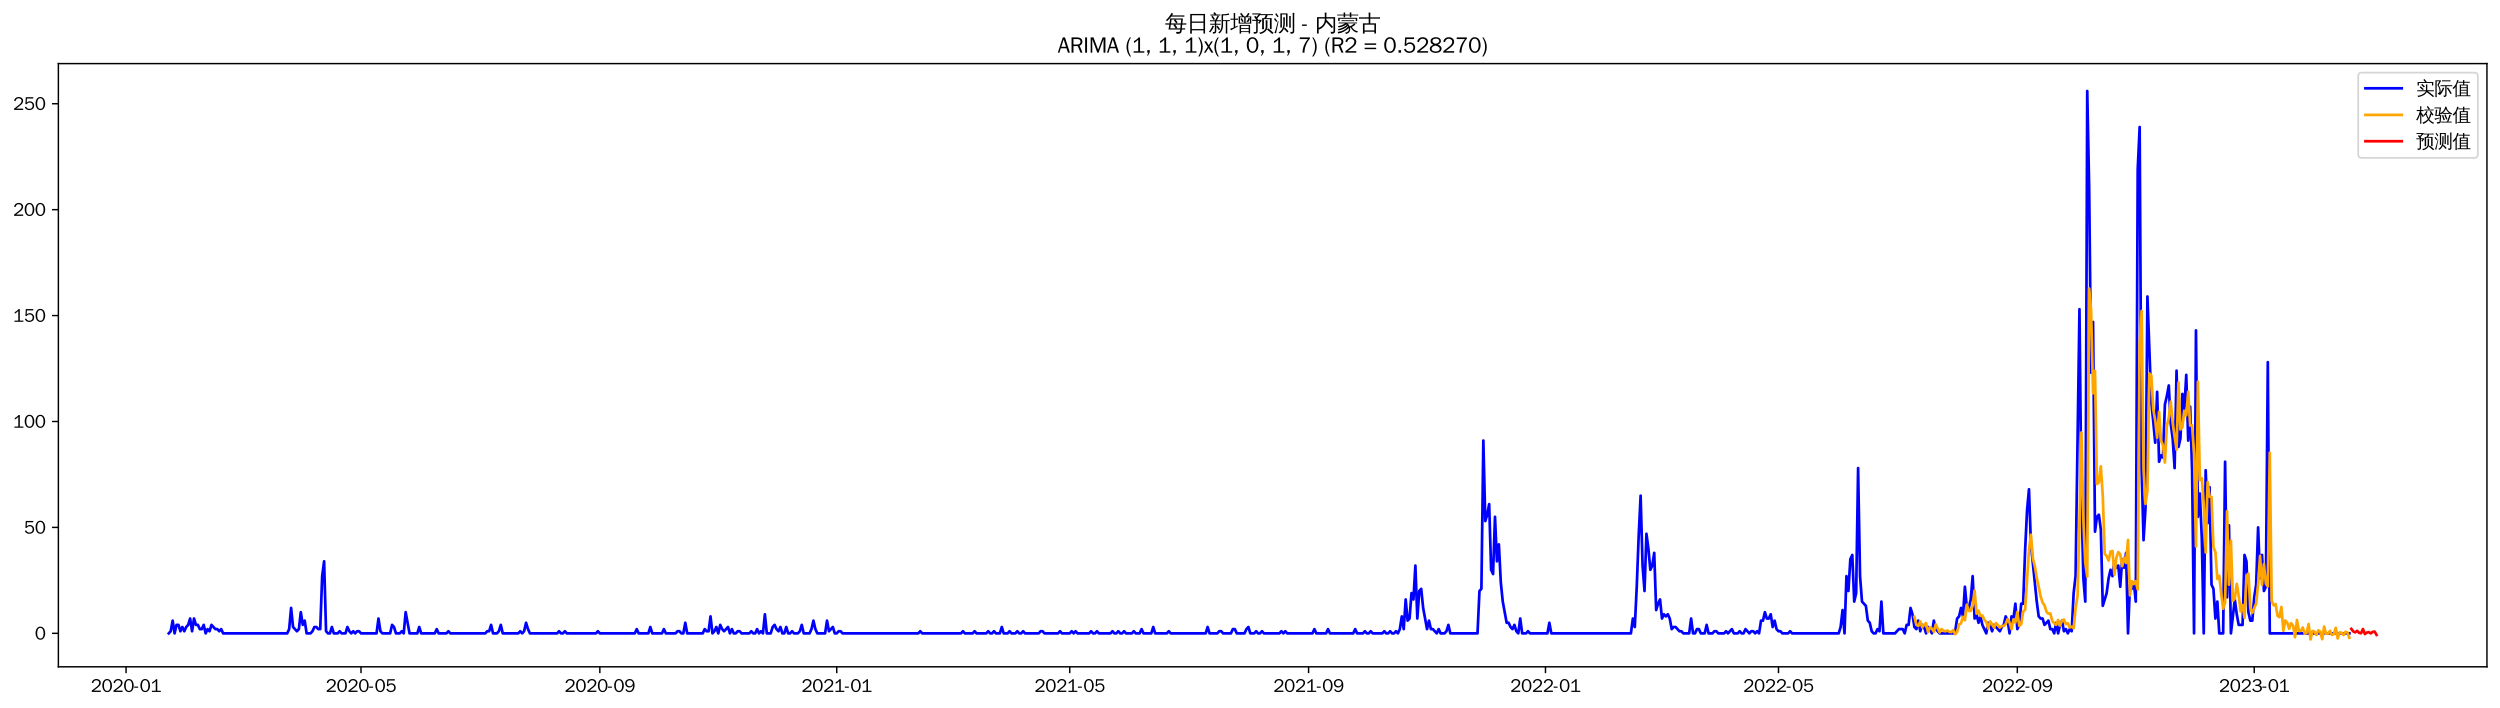 <?xml version="1.0" encoding="utf-8" standalone="no"?>
<!DOCTYPE svg PUBLIC "-//W3C//DTD SVG 1.1//EN"
  "http://www.w3.org/Graphics/SVG/1.1/DTD/svg11.dtd">
<svg xmlns:xlink="http://www.w3.org/1999/xlink" width="1378.591pt" height="390.418pt" viewBox="0 0 1378.591 390.418" xmlns="http://www.w3.org/2000/svg" version="1.1">
 <defs>
  <style type="text/css">*{stroke-linejoin: round; stroke-linecap: butt}</style>
 </defs>
 <g id="figure_1">
  <g id="patch_1">
   <path d="M 0 390.418 
L 1378.591 390.418 
L 1378.591 -0 
L 0 -0 
z
" style="fill: #ffffff"/>
  </g>
  <g id="axes_1">
   <g id="patch_2">
    <path d="M 32.191 367.701 
L 1371.391 367.701 
L 1371.391 35.061 
L 32.191 35.061 
z
" style="fill: #ffffff"/>
   </g>
   <g id="matplotlib.axis_1">
    <g id="xtick_1">
     <g id="line2d_1">
      <defs>
       <path id="m44d333ac16" d="M 0 0 
L 0 3.5 
" style="stroke: #000000; stroke-width: 0.8"/>
      </defs>
      <g>
       <use xlink:href="#m44d333ac16" x="69.507" y="367.701" style="stroke: #000000; stroke-width: 0.8"/>
      </g>
     </g>
     <g id="text_1">
      <!-- 2020-01 -->
      <g transform="translate(50.017 381.557)scale(0.1 -0.1)">
       <defs>
        <path id="WenQuanYiZenHei-32" d="M 3488 0 
L 369 0 
L 369 456 
L 2150 1850 
Q 2931 2463 2931 3144 
Q 2931 3619 2488 3863 
Q 2231 4013 1931 4013 
Q 1425 4013 1113 3619 
Q 894 3356 881 3013 
L 369 3169 
Q 531 3981 1213 4300 
Q 1544 4456 1950 4456 
Q 2631 4456 3088 4044 
L 3225 3888 
L 3350 3706 
Q 3481 3444 3481 3144 
Q 3481 2313 2519 1569 
L 1069 456 
L 3488 456 
L 3488 0 
z
" transform="scale(0.016)"/>
        <path id="WenQuanYiZenHei-30" d="M 3581 2175 
Q 3581 1288 3169 638 
Q 2713 -63 1938 -63 
Q 1025 -63 563 831 
Q 256 1425 256 2188 
Q 256 3188 700 3819 
Q 1138 4456 1888 4456 
Q 2863 4456 3306 3500 
Q 3581 2925 3581 2175 
z
M 3019 2100 
Q 3019 3356 2500 3806 
L 2350 3919 
Q 2144 4031 1888 4031 
Q 1100 4031 888 2956 
Q 819 2625 819 2225 
Q 819 1013 1338 569 
Q 1588 356 1938 356 
Q 2675 356 2925 1294 
Q 3019 1663 3019 2100 
z
" transform="scale(0.016)"/>
        <path id="WenQuanYiZenHei-2d" d="M 1363 1444 
L 0 1444 
L 0 1844 
L 1363 1844 
L 1363 1444 
z
" transform="scale(0.016)"/>
        <path id="WenQuanYiZenHei-31" d="M 3556 0 
L 488 0 
L 488 406 
L 1800 406 
L 1800 3725 
Q 1231 3125 588 2788 
L 588 3338 
Q 1456 3781 1931 4388 
L 2331 4388 
L 2331 406 
L 3556 406 
L 3556 0 
z
" transform="scale(0.016)"/>
       </defs>
       <use xlink:href="#WenQuanYiZenHei-32"/>
       <use xlink:href="#WenQuanYiZenHei-30" x="59.961"/>
       <use xlink:href="#WenQuanYiZenHei-32" x="119.922"/>
       <use xlink:href="#WenQuanYiZenHei-30" x="179.883"/>
       <use xlink:href="#WenQuanYiZenHei-2d" x="239.844"/>
       <use xlink:href="#WenQuanYiZenHei-30" x="269.824"/>
       <use xlink:href="#WenQuanYiZenHei-31" x="329.785"/>
      </g>
     </g>
    </g>
    <g id="xtick_2">
     <g id="line2d_2">
      <g>
       <use xlink:href="#m44d333ac16" x="199.069" y="367.701" style="stroke: #000000; stroke-width: 0.8"/>
      </g>
     </g>
     <g id="text_2">
      <!-- 2020-05 -->
      <g transform="translate(179.579 381.557)scale(0.1 -0.1)">
       <defs>
        <path id="WenQuanYiZenHei-35" d="M 3531 1488 
Q 3531 688 2913 250 
Q 2456 -63 1844 -63 
Q 1175 -63 706 350 
Q 413 613 306 975 
L 781 1131 
Q 1000 538 1569 406 
Q 1706 369 1856 369 
Q 2550 369 2850 869 
Q 3000 1131 3000 1494 
Q 3000 2056 2581 2356 
Q 2319 2538 1969 2538 
Q 1400 2538 1031 2075 
Q 981 2013 938 1938 
L 500 2031 
L 644 4388 
L 3244 4388 
L 3200 3919 
L 1044 3919 
L 950 2500 
Q 1431 2975 2006 2975 
Q 2713 2975 3163 2475 
Q 3531 2063 3531 1488 
z
" transform="scale(0.016)"/>
       </defs>
       <use xlink:href="#WenQuanYiZenHei-32"/>
       <use xlink:href="#WenQuanYiZenHei-30" x="59.961"/>
       <use xlink:href="#WenQuanYiZenHei-32" x="119.922"/>
       <use xlink:href="#WenQuanYiZenHei-30" x="179.883"/>
       <use xlink:href="#WenQuanYiZenHei-2d" x="239.844"/>
       <use xlink:href="#WenQuanYiZenHei-30" x="269.824"/>
       <use xlink:href="#WenQuanYiZenHei-35" x="329.785"/>
      </g>
     </g>
    </g>
    <g id="xtick_3">
     <g id="line2d_3">
      <g>
       <use xlink:href="#m44d333ac16" x="330.772" y="367.701" style="stroke: #000000; stroke-width: 0.8"/>
      </g>
     </g>
     <g id="text_3">
      <!-- 2020-09 -->
      <g transform="translate(311.282 381.557)scale(0.1 -0.1)">
       <defs>
        <path id="WenQuanYiZenHei-39" d="M 3544 2300 
Q 3544 1163 3019 513 
Q 2563 -63 1775 -63 
Q 956 -63 563 488 
Q 463 631 394 813 
L 838 975 
Q 1025 494 1550 388 
Q 1656 369 1775 369 
Q 2594 369 2900 1325 
Q 3044 1769 3038 2313 
L 3025 2313 
Q 2675 1638 1944 1544 
Q 1844 1531 1744 1531 
Q 1050 1531 625 2031 
Q 294 2419 294 2963 
Q 294 3656 813 4094 
Q 1238 4456 1819 4456 
Q 2988 4456 3381 3363 
Q 3544 2900 3544 2300 
z
M 2925 2994 
Q 2925 3563 2469 3844 
Q 2206 4006 1863 4006 
Q 1275 4006 988 3563 
Q 844 3344 825 3056 
Q 819 3006 819 2956 
Q 819 2413 1269 2131 
Q 1538 1963 1875 1963 
Q 2363 1963 2681 2350 
Q 2925 2638 2925 2994 
z
" transform="scale(0.016)"/>
       </defs>
       <use xlink:href="#WenQuanYiZenHei-32"/>
       <use xlink:href="#WenQuanYiZenHei-30" x="59.961"/>
       <use xlink:href="#WenQuanYiZenHei-32" x="119.922"/>
       <use xlink:href="#WenQuanYiZenHei-30" x="179.883"/>
       <use xlink:href="#WenQuanYiZenHei-2d" x="239.844"/>
       <use xlink:href="#WenQuanYiZenHei-30" x="269.824"/>
       <use xlink:href="#WenQuanYiZenHei-39" x="329.785"/>
      </g>
     </g>
    </g>
    <g id="xtick_4">
     <g id="line2d_4">
      <g>
       <use xlink:href="#m44d333ac16" x="461.405" y="367.701" style="stroke: #000000; stroke-width: 0.8"/>
      </g>
     </g>
     <g id="text_4">
      <!-- 2021-01 -->
      <g transform="translate(441.915 381.557)scale(0.1 -0.1)">
       <use xlink:href="#WenQuanYiZenHei-32"/>
       <use xlink:href="#WenQuanYiZenHei-30" x="59.961"/>
       <use xlink:href="#WenQuanYiZenHei-32" x="119.922"/>
       <use xlink:href="#WenQuanYiZenHei-31" x="179.883"/>
       <use xlink:href="#WenQuanYiZenHei-2d" x="239.844"/>
       <use xlink:href="#WenQuanYiZenHei-30" x="269.824"/>
       <use xlink:href="#WenQuanYiZenHei-31" x="329.785"/>
      </g>
     </g>
    </g>
    <g id="xtick_5">
     <g id="line2d_5">
      <g>
       <use xlink:href="#m44d333ac16" x="589.896" y="367.701" style="stroke: #000000; stroke-width: 0.8"/>
      </g>
     </g>
     <g id="text_5">
      <!-- 2021-05 -->
      <g transform="translate(570.406 381.557)scale(0.1 -0.1)">
       <use xlink:href="#WenQuanYiZenHei-32"/>
       <use xlink:href="#WenQuanYiZenHei-30" x="59.961"/>
       <use xlink:href="#WenQuanYiZenHei-32" x="119.922"/>
       <use xlink:href="#WenQuanYiZenHei-31" x="179.883"/>
       <use xlink:href="#WenQuanYiZenHei-2d" x="239.844"/>
       <use xlink:href="#WenQuanYiZenHei-30" x="269.824"/>
       <use xlink:href="#WenQuanYiZenHei-35" x="329.785"/>
      </g>
     </g>
    </g>
    <g id="xtick_6">
     <g id="line2d_6">
      <g>
       <use xlink:href="#m44d333ac16" x="721.6" y="367.701" style="stroke: #000000; stroke-width: 0.8"/>
      </g>
     </g>
     <g id="text_6">
      <!-- 2021-09 -->
      <g transform="translate(702.11 381.557)scale(0.1 -0.1)">
       <use xlink:href="#WenQuanYiZenHei-32"/>
       <use xlink:href="#WenQuanYiZenHei-30" x="59.961"/>
       <use xlink:href="#WenQuanYiZenHei-32" x="119.922"/>
       <use xlink:href="#WenQuanYiZenHei-31" x="179.883"/>
       <use xlink:href="#WenQuanYiZenHei-2d" x="239.844"/>
       <use xlink:href="#WenQuanYiZenHei-30" x="269.824"/>
       <use xlink:href="#WenQuanYiZenHei-39" x="329.785"/>
      </g>
     </g>
    </g>
    <g id="xtick_7">
     <g id="line2d_7">
      <g>
       <use xlink:href="#m44d333ac16" x="852.232" y="367.701" style="stroke: #000000; stroke-width: 0.8"/>
      </g>
     </g>
     <g id="text_7">
      <!-- 2022-01 -->
      <g transform="translate(832.743 381.557)scale(0.1 -0.1)">
       <use xlink:href="#WenQuanYiZenHei-32"/>
       <use xlink:href="#WenQuanYiZenHei-30" x="59.961"/>
       <use xlink:href="#WenQuanYiZenHei-32" x="119.922"/>
       <use xlink:href="#WenQuanYiZenHei-32" x="179.883"/>
       <use xlink:href="#WenQuanYiZenHei-2d" x="239.844"/>
       <use xlink:href="#WenQuanYiZenHei-30" x="269.824"/>
       <use xlink:href="#WenQuanYiZenHei-31" x="329.785"/>
      </g>
     </g>
    </g>
    <g id="xtick_8">
     <g id="line2d_8">
      <g>
       <use xlink:href="#m44d333ac16" x="980.724" y="367.701" style="stroke: #000000; stroke-width: 0.8"/>
      </g>
     </g>
     <g id="text_8">
      <!-- 2022-05 -->
      <g transform="translate(961.234 381.557)scale(0.1 -0.1)">
       <use xlink:href="#WenQuanYiZenHei-32"/>
       <use xlink:href="#WenQuanYiZenHei-30" x="59.961"/>
       <use xlink:href="#WenQuanYiZenHei-32" x="119.922"/>
       <use xlink:href="#WenQuanYiZenHei-32" x="179.883"/>
       <use xlink:href="#WenQuanYiZenHei-2d" x="239.844"/>
       <use xlink:href="#WenQuanYiZenHei-30" x="269.824"/>
       <use xlink:href="#WenQuanYiZenHei-35" x="329.785"/>
      </g>
     </g>
    </g>
    <g id="xtick_9">
     <g id="line2d_9">
      <g>
       <use xlink:href="#m44d333ac16" x="1112.427" y="367.701" style="stroke: #000000; stroke-width: 0.8"/>
      </g>
     </g>
     <g id="text_9">
      <!-- 2022-09 -->
      <g transform="translate(1092.937 381.557)scale(0.1 -0.1)">
       <use xlink:href="#WenQuanYiZenHei-32"/>
       <use xlink:href="#WenQuanYiZenHei-30" x="59.961"/>
       <use xlink:href="#WenQuanYiZenHei-32" x="119.922"/>
       <use xlink:href="#WenQuanYiZenHei-32" x="179.883"/>
       <use xlink:href="#WenQuanYiZenHei-2d" x="239.844"/>
       <use xlink:href="#WenQuanYiZenHei-30" x="269.824"/>
       <use xlink:href="#WenQuanYiZenHei-39" x="329.785"/>
      </g>
     </g>
    </g>
    <g id="xtick_10">
     <g id="line2d_10">
      <g>
       <use xlink:href="#m44d333ac16" x="1243.06" y="367.701" style="stroke: #000000; stroke-width: 0.8"/>
      </g>
     </g>
     <g id="text_10">
      <!-- 2023-01 -->
      <g transform="translate(1223.57 381.557)scale(0.1 -0.1)">
       <defs>
        <path id="WenQuanYiZenHei-33" d="M 3588 1231 
Q 3588 494 2875 144 
Q 2450 -63 1925 -63 
Q 1044 -63 556 488 
Q 356 706 256 1000 
L 769 1169 
Q 994 375 1913 375 
Q 2631 375 2900 788 
Q 3019 975 3019 1231 
Q 3019 1638 2638 1881 
Q 2325 2081 1613 2069 
L 1338 2069 
L 1338 2494 
Q 1969 2494 2094 2506 
Q 2325 2544 2463 2613 
Q 2763 2756 2844 3100 
Q 2863 3169 2863 3244 
Q 2863 3744 2381 3944 
L 2163 4006 
Q 2056 4025 1931 4025 
Q 1388 4025 1075 3631 
Q 969 3488 906 3313 
L 419 3456 
Q 675 4150 1400 4369 
Q 1669 4456 1975 4456 
Q 2694 4456 3106 4050 
Q 3419 3744 3419 3275 
Q 3419 2813 3025 2513 
Q 2825 2356 2575 2319 
L 2575 2306 
Q 3181 2213 3450 1769 
Q 3588 1525 3588 1231 
z
" transform="scale(0.016)"/>
       </defs>
       <use xlink:href="#WenQuanYiZenHei-32"/>
       <use xlink:href="#WenQuanYiZenHei-30" x="59.961"/>
       <use xlink:href="#WenQuanYiZenHei-32" x="119.922"/>
       <use xlink:href="#WenQuanYiZenHei-33" x="179.883"/>
       <use xlink:href="#WenQuanYiZenHei-2d" x="239.844"/>
       <use xlink:href="#WenQuanYiZenHei-30" x="269.824"/>
       <use xlink:href="#WenQuanYiZenHei-31" x="329.785"/>
      </g>
     </g>
    </g>
   </g>
   <g id="matplotlib.axis_2">
    <g id="ytick_1">
     <g id="line2d_11">
      <defs>
       <path id="m9cb479ab17" d="M 0 0 
L -3.5 0 
" style="stroke: #000000; stroke-width: 0.8"/>
      </defs>
      <g>
       <use xlink:href="#m9cb479ab17" x="32.191" y="349.255" style="stroke: #000000; stroke-width: 0.8"/>
      </g>
     </g>
     <g id="text_11">
      <!-- 0 -->
      <g transform="translate(19.194 352.683)scale(0.1 -0.1)">
       <use xlink:href="#WenQuanYiZenHei-30"/>
      </g>
     </g>
    </g>
    <g id="ytick_2">
     <g id="line2d_12">
      <g>
       <use xlink:href="#m9cb479ab17" x="32.191" y="290.842" style="stroke: #000000; stroke-width: 0.8"/>
      </g>
     </g>
     <g id="text_12">
      <!-- 50 -->
      <g transform="translate(13.197 294.27)scale(0.1 -0.1)">
       <use xlink:href="#WenQuanYiZenHei-35"/>
       <use xlink:href="#WenQuanYiZenHei-30" x="59.961"/>
      </g>
     </g>
    </g>
    <g id="ytick_3">
     <g id="line2d_13">
      <g>
       <use xlink:href="#m9cb479ab17" x="32.191" y="232.429" style="stroke: #000000; stroke-width: 0.8"/>
      </g>
     </g>
     <g id="text_13">
      <!-- 100 -->
      <g transform="translate(7.2 235.857)scale(0.1 -0.1)">
       <use xlink:href="#WenQuanYiZenHei-31"/>
       <use xlink:href="#WenQuanYiZenHei-30" x="59.961"/>
       <use xlink:href="#WenQuanYiZenHei-30" x="119.922"/>
      </g>
     </g>
    </g>
    <g id="ytick_4">
     <g id="line2d_14">
      <g>
       <use xlink:href="#m9cb479ab17" x="32.191" y="174.016" style="stroke: #000000; stroke-width: 0.8"/>
      </g>
     </g>
     <g id="text_14">
      <!-- 150 -->
      <g transform="translate(7.2 177.445)scale(0.1 -0.1)">
       <use xlink:href="#WenQuanYiZenHei-31"/>
       <use xlink:href="#WenQuanYiZenHei-35" x="59.961"/>
       <use xlink:href="#WenQuanYiZenHei-30" x="119.922"/>
      </g>
     </g>
    </g>
    <g id="ytick_5">
     <g id="line2d_15">
      <g>
       <use xlink:href="#m9cb479ab17" x="32.191" y="115.603" style="stroke: #000000; stroke-width: 0.8"/>
      </g>
     </g>
     <g id="text_15">
      <!-- 200 -->
      <g transform="translate(7.2 119.032)scale(0.1 -0.1)">
       <use xlink:href="#WenQuanYiZenHei-32"/>
       <use xlink:href="#WenQuanYiZenHei-30" x="59.961"/>
       <use xlink:href="#WenQuanYiZenHei-30" x="119.922"/>
      </g>
     </g>
    </g>
    <g id="ytick_6">
     <g id="line2d_16">
      <g>
       <use xlink:href="#m9cb479ab17" x="32.191" y="57.191" style="stroke: #000000; stroke-width: 0.8"/>
      </g>
     </g>
     <g id="text_16">
      <!-- 250 -->
      <g transform="translate(7.2 60.619)scale(0.1 -0.1)">
       <use xlink:href="#WenQuanYiZenHei-32"/>
       <use xlink:href="#WenQuanYiZenHei-35" x="59.961"/>
       <use xlink:href="#WenQuanYiZenHei-30" x="119.922"/>
      </g>
     </g>
    </g>
   </g>
   <g id="line2d_17">
    <path d="M 93.063 349.255 
L 94.134 348.087 
L 95.205 342.246 
L 96.276 349.255 
L 97.346 344.582 
L 98.417 344.582 
L 99.488 348.087 
L 100.559 345.75 
L 101.629 348.087 
L 102.7 345.75 
L 103.771 344.582 
L 104.842 341.077 
L 105.912 348.087 
L 106.983 341.077 
L 108.054 344.582 
L 109.125 344.582 
L 110.196 346.919 
L 111.266 346.919 
L 112.337 344.582 
L 113.408 349.255 
L 114.479 346.919 
L 115.549 348.087 
L 116.62 344.582 
L 118.762 346.919 
L 119.832 346.919 
L 120.903 348.087 
L 121.974 346.919 
L 123.045 349.255 
L 158.38 349.255 
L 159.45 346.919 
L 160.521 335.236 
L 161.592 345.75 
L 163.734 348.087 
L 164.804 346.919 
L 165.875 337.573 
L 166.946 344.582 
L 168.017 342.246 
L 169.087 349.255 
L 171.229 349.255 
L 172.3 348.087 
L 173.37 345.75 
L 174.441 345.75 
L 175.512 346.919 
L 176.583 346.919 
L 177.653 317.712 
L 178.724 309.534 
L 179.795 348.087 
L 180.866 349.255 
L 181.936 349.255 
L 183.007 345.75 
L 184.078 349.255 
L 186.22 349.255 
L 187.29 348.087 
L 188.361 349.255 
L 190.503 349.255 
L 191.573 345.75 
L 192.644 348.087 
L 193.715 349.255 
L 194.786 348.087 
L 195.856 349.255 
L 196.927 348.087 
L 197.998 348.087 
L 199.069 349.255 
L 207.635 349.255 
L 208.705 341.077 
L 209.776 348.087 
L 210.847 349.255 
L 215.13 349.255 
L 216.201 344.582 
L 217.272 345.75 
L 218.342 349.255 
L 220.484 349.255 
L 221.555 348.087 
L 222.625 349.255 
L 223.696 337.573 
L 225.838 349.255 
L 230.121 349.255 
L 231.191 345.75 
L 232.262 349.255 
L 239.758 349.255 
L 240.828 346.919 
L 241.899 349.255 
L 246.182 349.255 
L 247.253 348.087 
L 248.324 349.255 
L 267.597 349.255 
L 268.668 348.087 
L 269.739 348.087 
L 270.81 344.582 
L 271.88 349.255 
L 274.022 349.255 
L 275.093 348.087 
L 276.163 344.582 
L 277.234 349.255 
L 285.8 349.255 
L 286.871 348.087 
L 287.942 349.255 
L 289.013 348.087 
L 290.083 343.414 
L 291.154 346.919 
L 292.225 349.255 
L 307.215 349.255 
L 308.286 348.087 
L 309.357 349.255 
L 310.428 349.255 
L 311.498 348.087 
L 312.569 349.255 
L 328.631 349.255 
L 329.701 348.087 
L 330.772 349.255 
L 350.046 349.255 
L 351.117 346.919 
L 352.187 349.255 
L 357.541 349.255 
L 358.612 345.75 
L 359.683 349.255 
L 365.036 349.255 
L 366.107 346.919 
L 367.178 349.255 
L 372.532 349.255 
L 373.603 348.087 
L 374.673 348.087 
L 375.744 349.255 
L 376.815 349.255 
L 377.886 343.414 
L 378.956 349.255 
L 387.522 349.255 
L 388.593 346.919 
L 389.664 348.087 
L 390.735 348.087 
L 391.805 339.909 
L 392.876 349.255 
L 393.947 348.087 
L 395.018 345.75 
L 396.089 349.255 
L 397.159 344.582 
L 398.23 346.919 
L 399.301 348.087 
L 401.442 345.75 
L 402.513 349.255 
L 403.584 346.919 
L 404.655 349.255 
L 405.725 349.255 
L 406.796 348.087 
L 407.867 348.087 
L 408.938 349.255 
L 413.221 349.255 
L 414.291 348.087 
L 415.362 349.255 
L 416.433 349.255 
L 417.504 346.919 
L 418.575 349.255 
L 419.645 348.087 
L 420.716 349.255 
L 421.787 338.741 
L 422.858 349.255 
L 424.999 349.255 
L 426.07 345.75 
L 427.141 344.582 
L 428.211 346.919 
L 429.282 348.087 
L 430.353 345.75 
L 431.424 349.255 
L 432.494 349.255 
L 433.565 345.75 
L 434.636 349.255 
L 435.707 349.255 
L 436.777 348.087 
L 437.848 349.255 
L 439.99 349.255 
L 441.06 348.087 
L 442.131 344.582 
L 443.202 349.255 
L 446.414 349.255 
L 447.485 346.919 
L 448.556 342.246 
L 449.627 346.919 
L 450.697 349.255 
L 454.98 349.255 
L 456.051 342.246 
L 457.122 348.087 
L 459.263 345.75 
L 460.334 349.255 
L 461.405 349.255 
L 462.476 348.087 
L 463.546 348.087 
L 464.617 349.255 
L 506.377 349.255 
L 507.448 348.087 
L 508.518 349.255 
L 529.934 349.255 
L 531.004 348.087 
L 532.075 349.255 
L 536.358 349.255 
L 537.429 348.087 
L 538.5 349.255 
L 543.853 349.255 
L 544.924 348.087 
L 545.995 349.255 
L 547.066 349.255 
L 548.137 348.087 
L 549.207 349.255 
L 551.349 349.255 
L 552.42 345.75 
L 553.49 349.255 
L 555.632 349.255 
L 556.703 348.087 
L 557.773 349.255 
L 559.915 349.255 
L 560.986 348.087 
L 562.056 349.255 
L 563.127 349.255 
L 564.198 348.087 
L 565.269 349.255 
L 572.764 349.255 
L 573.835 348.087 
L 574.906 348.087 
L 575.976 349.255 
L 583.472 349.255 
L 584.542 348.087 
L 585.613 349.255 
L 589.896 349.255 
L 590.967 348.087 
L 592.038 349.255 
L 593.108 348.087 
L 594.179 349.255 
L 600.604 349.255 
L 601.675 348.087 
L 602.745 349.255 
L 603.816 349.255 
L 604.887 348.087 
L 605.958 349.255 
L 612.382 349.255 
L 613.453 348.087 
L 614.524 349.255 
L 615.594 349.255 
L 616.665 348.087 
L 617.736 349.255 
L 618.807 349.255 
L 619.877 348.087 
L 620.948 349.255 
L 624.16 349.255 
L 625.231 348.087 
L 626.302 349.255 
L 628.444 349.255 
L 629.514 346.919 
L 630.585 349.255 
L 634.868 349.255 
L 635.939 345.75 
L 637.01 349.255 
L 643.434 349.255 
L 644.505 348.087 
L 645.576 349.255 
L 664.849 349.255 
L 665.92 345.75 
L 666.991 349.255 
L 671.274 349.255 
L 672.345 348.087 
L 673.415 348.087 
L 674.486 349.255 
L 678.769 349.255 
L 679.84 346.919 
L 680.911 346.919 
L 681.982 349.255 
L 686.265 349.255 
L 687.335 346.919 
L 688.406 345.75 
L 689.477 349.255 
L 691.618 349.255 
L 692.689 348.087 
L 693.76 349.255 
L 694.831 349.255 
L 695.901 348.087 
L 696.972 349.255 
L 705.538 349.255 
L 706.609 348.087 
L 707.68 349.255 
L 708.751 348.087 
L 709.821 349.255 
L 723.741 349.255 
L 724.812 346.919 
L 725.883 349.255 
L 731.237 349.255 
L 732.307 346.919 
L 733.378 349.255 
L 746.227 349.255 
L 747.298 346.919 
L 748.369 349.255 
L 751.581 349.255 
L 752.652 348.087 
L 753.723 349.255 
L 754.793 349.255 
L 755.864 348.087 
L 756.935 349.255 
L 762.289 349.255 
L 763.359 348.087 
L 764.43 349.255 
L 765.501 349.255 
L 766.572 348.087 
L 767.642 349.255 
L 768.713 349.255 
L 769.784 348.087 
L 770.855 349.255 
L 771.925 346.919 
L 772.996 339.909 
L 774.067 346.919 
L 775.138 330.563 
L 776.208 342.246 
L 777.279 341.077 
L 778.35 327.058 
L 779.421 330.563 
L 780.492 311.871 
L 781.562 341.077 
L 782.633 325.89 
L 783.704 324.722 
L 784.775 335.236 
L 786.916 346.919 
L 787.987 342.246 
L 789.058 346.919 
L 790.128 346.919 
L 792.27 349.255 
L 793.341 346.919 
L 794.411 349.255 
L 796.553 349.255 
L 797.624 348.087 
L 798.694 344.582 
L 799.765 349.255 
L 814.756 349.255 
L 815.827 325.89 
L 816.897 324.722 
L 817.968 242.944 
L 819.039 287.337 
L 820.11 283.833 
L 821.18 277.991 
L 822.251 314.207 
L 823.322 316.544 
L 824.393 285.001 
L 825.463 309.534 
L 826.534 300.188 
L 827.605 321.217 
L 828.676 331.731 
L 830.817 343.414 
L 831.888 343.414 
L 832.959 345.75 
L 834.03 346.919 
L 835.1 344.582 
L 836.171 348.087 
L 837.242 349.255 
L 838.313 341.077 
L 839.383 349.255 
L 841.525 349.255 
L 842.596 348.087 
L 843.666 349.255 
L 853.303 349.255 
L 854.374 343.414 
L 855.445 349.255 
L 899.346 349.255 
L 900.417 341.077 
L 901.487 345.75 
L 902.558 323.553 
L 903.629 295.515 
L 904.7 273.318 
L 905.77 311.871 
L 906.841 325.89 
L 907.912 294.347 
L 908.983 302.525 
L 910.054 314.207 
L 911.124 311.871 
L 912.195 304.861 
L 913.266 336.404 
L 914.337 332.9 
L 915.407 330.563 
L 916.478 341.077 
L 917.549 338.741 
L 918.62 339.909 
L 919.69 338.741 
L 920.761 341.077 
L 921.832 346.919 
L 922.903 345.75 
L 923.973 345.75 
L 926.115 348.087 
L 927.186 348.087 
L 928.256 349.255 
L 931.469 349.255 
L 932.539 341.077 
L 933.61 349.255 
L 934.681 349.255 
L 935.752 346.919 
L 936.823 346.919 
L 937.893 349.255 
L 940.035 349.255 
L 941.106 344.582 
L 942.176 349.255 
L 944.318 349.255 
L 945.389 348.087 
L 946.459 348.087 
L 947.53 349.255 
L 950.742 349.255 
L 951.813 348.087 
L 952.884 349.255 
L 955.025 346.919 
L 956.096 349.255 
L 958.238 349.255 
L 959.308 348.087 
L 960.379 349.255 
L 961.45 349.255 
L 962.521 346.919 
L 964.662 349.255 
L 965.733 348.087 
L 966.804 348.087 
L 967.875 349.255 
L 968.945 348.087 
L 970.016 349.255 
L 971.087 342.246 
L 972.158 342.246 
L 973.228 337.573 
L 974.299 341.077 
L 975.37 341.077 
L 976.441 338.741 
L 977.511 345.75 
L 978.582 342.246 
L 979.653 346.919 
L 980.724 348.087 
L 981.794 348.087 
L 982.865 349.255 
L 986.078 349.255 
L 987.148 348.087 
L 988.219 349.255 
L 1013.917 349.255 
L 1014.988 345.75 
L 1016.059 336.404 
L 1017.13 349.255 
L 1018.2 317.712 
L 1019.271 325.89 
L 1020.342 308.366 
L 1021.413 306.03 
L 1022.483 331.731 
L 1023.554 327.058 
L 1024.625 258.131 
L 1025.696 317.712 
L 1026.766 331.731 
L 1028.908 334.068 
L 1029.979 342.246 
L 1031.049 343.414 
L 1032.12 348.087 
L 1033.191 349.255 
L 1034.262 349.255 
L 1035.332 346.919 
L 1036.403 348.087 
L 1037.474 331.731 
L 1038.545 349.255 
L 1044.969 349.255 
L 1047.111 346.919 
L 1049.252 346.919 
L 1050.323 349.255 
L 1051.394 344.582 
L 1052.465 344.582 
L 1053.535 335.236 
L 1054.606 338.741 
L 1055.677 345.75 
L 1056.748 346.919 
L 1057.818 342.246 
L 1058.889 348.087 
L 1059.96 344.582 
L 1061.031 345.75 
L 1062.101 349.255 
L 1063.172 345.75 
L 1064.243 346.919 
L 1065.314 349.255 
L 1066.385 342.246 
L 1067.455 346.919 
L 1069.597 349.255 
L 1077.092 349.255 
L 1078.163 348.087 
L 1079.234 341.077 
L 1080.304 339.909 
L 1081.375 335.236 
L 1082.446 339.909 
L 1083.517 323.553 
L 1084.587 335.236 
L 1085.658 335.236 
L 1086.729 330.563 
L 1087.8 317.712 
L 1088.87 341.077 
L 1089.941 338.741 
L 1091.012 343.414 
L 1092.083 339.909 
L 1093.154 344.582 
L 1095.295 349.255 
L 1096.366 343.414 
L 1097.437 344.582 
L 1098.507 348.087 
L 1099.578 344.582 
L 1102.79 348.087 
L 1103.861 345.75 
L 1104.932 344.582 
L 1106.003 339.909 
L 1107.073 342.246 
L 1108.144 349.255 
L 1109.215 339.909 
L 1110.286 341.077 
L 1111.356 332.9 
L 1112.427 346.919 
L 1113.498 344.582 
L 1114.569 332.9 
L 1115.64 332.9 
L 1116.71 303.693 
L 1117.781 281.496 
L 1118.852 269.814 
L 1119.923 300.188 
L 1123.135 331.731 
L 1124.206 339.909 
L 1125.276 341.077 
L 1126.347 341.077 
L 1127.418 344.582 
L 1129.559 342.246 
L 1130.63 346.919 
L 1131.701 346.919 
L 1132.772 349.255 
L 1133.842 343.414 
L 1134.913 349.255 
L 1135.984 344.582 
L 1137.055 342.246 
L 1138.125 348.087 
L 1139.196 346.919 
L 1140.267 349.255 
L 1141.338 346.919 
L 1142.409 348.087 
L 1143.479 327.058 
L 1144.55 317.712 
L 1146.692 170.512 
L 1147.762 273.318 
L 1148.833 318.88 
L 1149.904 331.731 
L 1150.975 50.181 
L 1152.045 103.921 
L 1153.116 205.559 
L 1154.187 177.521 
L 1155.258 293.179 
L 1156.328 285.001 
L 1157.399 283.833 
L 1158.47 292.01 
L 1159.541 334.068 
L 1161.682 327.058 
L 1162.753 318.88 
L 1163.824 314.207 
L 1164.894 317.712 
L 1165.965 309.534 
L 1167.036 313.039 
L 1168.107 311.871 
L 1169.178 323.553 
L 1170.248 308.366 
L 1171.319 313.039 
L 1172.39 304.861 
L 1173.461 349.255 
L 1174.531 322.385 
L 1175.602 324.722 
L 1176.673 321.217 
L 1177.744 331.731 
L 1178.814 93.407 
L 1179.885 70.041 
L 1180.956 258.131 
L 1182.027 297.852 
L 1183.097 280.328 
L 1184.168 163.502 
L 1186.31 221.915 
L 1187.38 232.429 
L 1188.451 244.112 
L 1189.522 216.074 
L 1190.593 254.626 
L 1191.663 251.121 
L 1192.734 252.29 
L 1193.805 223.083 
L 1194.876 218.41 
L 1195.947 212.569 
L 1197.017 233.598 
L 1198.088 241.775 
L 1199.159 258.131 
L 1200.23 204.391 
L 1201.3 246.448 
L 1202.371 241.775 
L 1203.442 217.242 
L 1204.513 225.42 
L 1205.583 206.728 
L 1206.654 242.944 
L 1207.725 224.251 
L 1208.796 259.299 
L 1209.866 349.255 
L 1210.937 182.194 
L 1212.008 285.001 
L 1213.079 272.15 
L 1214.149 296.683 
L 1215.22 349.255 
L 1216.291 259.299 
L 1217.362 288.506 
L 1218.433 268.645 
L 1219.503 322.385 
L 1220.574 324.722 
L 1221.645 341.077 
L 1222.716 331.731 
L 1223.786 349.255 
L 1225.928 349.255 
L 1226.999 254.626 
L 1228.069 329.395 
L 1229.14 289.674 
L 1230.211 349.255 
L 1232.352 330.563 
L 1233.423 338.741 
L 1234.494 344.582 
L 1236.635 344.582 
L 1237.706 306.03 
L 1238.777 309.534 
L 1239.848 337.573 
L 1240.918 342.246 
L 1241.989 342.246 
L 1243.06 329.395 
L 1244.131 322.385 
L 1245.202 290.842 
L 1246.272 318.88 
L 1247.343 306.03 
L 1248.414 325.89 
L 1249.485 323.553 
L 1250.555 199.718 
L 1251.626 349.255 
L 1295.527 349.255 
L 1295.527 349.255 
" clip-path="url(#p9b654e5dab)" style="fill: none; stroke: #0000ff; stroke-width: 1.5; stroke-linecap: square"/>
   </g>
   <g id="line2d_18">
    <path d="M 1055.677 340.088 
L 1056.748 344.564 
L 1057.818 345.158 
L 1058.889 342.656 
L 1059.96 345.909 
L 1061.031 344.492 
L 1062.101 343.555 
L 1063.172 348.53 
L 1064.243 345.995 
L 1065.314 346.618 
L 1066.385 348.393 
L 1067.455 344.294 
L 1069.597 348.743 
L 1070.668 346.88 
L 1071.738 347.874 
L 1072.809 348.157 
L 1073.88 347.653 
L 1074.951 348.394 
L 1076.021 348.579 
L 1077.092 347.468 
L 1078.163 349.746 
L 1079.234 348.466 
L 1080.304 344.35 
L 1081.375 343.764 
L 1082.446 340.116 
L 1083.517 342.017 
L 1084.587 333.409 
L 1085.658 336.889 
L 1086.729 336.837 
L 1087.8 334.073 
L 1088.87 325.606 
L 1089.941 338.393 
L 1091.012 336.744 
L 1092.083 339.609 
L 1093.154 339.421 
L 1094.224 341.804 
L 1095.295 342.985 
L 1096.366 346.602 
L 1097.437 342.633 
L 1098.507 344.238 
L 1099.578 346.133 
L 1100.649 343.623 
L 1101.72 344.735 
L 1102.79 346.068 
L 1103.861 345.142 
L 1104.932 345.251 
L 1106.003 344.089 
L 1107.073 341.422 
L 1108.144 343.31 
L 1109.215 346.918 
L 1110.286 341.527 
L 1111.356 343.278 
L 1112.427 337.446 
L 1113.498 345.074 
L 1114.569 344.253 
L 1115.64 337.242 
L 1116.71 336.298 
L 1118.852 303.283 
L 1119.923 294.889 
L 1120.993 307.942 
L 1122.064 312.161 
L 1123.135 318.48 
L 1125.276 328.861 
L 1126.347 332.267 
L 1127.418 333.796 
L 1128.489 337.255 
L 1129.559 338.441 
L 1130.63 338.293 
L 1131.701 342.465 
L 1132.772 343.744 
L 1133.842 344.568 
L 1134.913 341.86 
L 1135.984 344.968 
L 1137.055 342.246 
L 1138.125 341.64 
L 1139.196 344.19 
L 1140.267 343.66 
L 1141.338 345.997 
L 1142.409 345.534 
L 1143.479 346.482 
L 1144.55 335.298 
L 1145.621 328.733 
L 1146.692 287.782 
L 1147.762 238.498 
L 1148.833 286.569 
L 1149.904 310.347 
L 1150.975 317.96 
L 1152.045 159.127 
L 1153.116 171.199 
L 1154.187 216.867 
L 1155.258 204.398 
L 1156.328 266.924 
L 1157.399 266.027 
L 1158.47 257.169 
L 1159.541 273.203 
L 1160.611 305.362 
L 1161.682 306.663 
L 1162.753 309.057 
L 1163.824 304.201 
L 1164.894 303.824 
L 1165.965 316.866 
L 1167.036 307.632 
L 1168.107 304.451 
L 1169.178 305.693 
L 1170.248 312.21 
L 1171.319 307.524 
L 1172.39 310.41 
L 1173.461 297.751 
L 1174.531 328.293 
L 1175.602 320.504 
L 1176.673 322.057 
L 1177.744 320.492 
L 1178.814 325.103 
L 1179.885 189.833 
L 1180.956 171.471 
L 1182.027 258.416 
L 1183.097 277.821 
L 1184.168 270.616 
L 1185.239 205.949 
L 1186.31 207.04 
L 1187.38 225.682 
L 1188.451 231.699 
L 1189.522 241.353 
L 1190.593 227.041 
L 1191.663 243.04 
L 1192.734 245.526 
L 1193.805 255.05 
L 1194.876 234.901 
L 1195.947 230.331 
L 1197.017 221.493 
L 1198.088 233.184 
L 1200.23 247.975 
L 1201.3 210.891 
L 1202.371 236.821 
L 1203.442 235.561 
L 1204.513 226.62 
L 1205.583 229.032 
L 1206.654 216.007 
L 1207.725 234.669 
L 1208.796 234.55 
L 1209.866 249.64 
L 1210.937 301.356 
L 1212.008 210.487 
L 1213.079 264.749 
L 1214.149 263.739 
L 1215.22 278.056 
L 1216.291 304.658 
L 1217.362 265.818 
L 1218.433 273.876 
L 1219.503 274.063 
L 1220.574 301.713 
L 1221.645 304.466 
L 1222.716 319.194 
L 1223.786 317.532 
L 1224.857 327.394 
L 1225.928 335.648 
L 1226.999 332.325 
L 1228.069 281.875 
L 1229.14 322.45 
L 1230.211 298.108 
L 1231.282 331.295 
L 1232.352 330.115 
L 1233.423 321.969 
L 1234.494 328.448 
L 1235.565 337.157 
L 1236.635 333.672 
L 1237.706 340.678 
L 1238.777 317.469 
L 1239.848 316.299 
L 1240.918 335.34 
L 1241.989 337.946 
L 1244.131 332.747 
L 1245.202 322.149 
L 1246.272 306.557 
L 1247.343 322.582 
L 1248.414 311.029 
L 1249.485 321.85 
L 1250.555 323.392 
L 1251.626 249.618 
L 1252.697 331.475 
L 1253.768 333.8 
L 1254.838 333.073 
L 1255.909 339.562 
L 1256.98 340.333 
L 1258.051 334.688 
L 1259.121 347.82 
L 1260.192 342.119 
L 1261.263 343.379 
L 1262.334 346.729 
L 1263.404 343.635 
L 1264.475 344.989 
L 1265.546 351.428 
L 1266.617 341.886 
L 1267.687 347.911 
L 1268.758 347.922 
L 1269.829 346.026 
L 1270.9 349.397 
L 1271.971 348.927 
L 1273.041 344.1 
L 1274.112 352.581 
L 1275.183 347.947 
L 1276.254 348.293 
L 1277.324 350.184 
L 1278.395 347.618 
L 1279.466 348.233 
L 1280.537 352.467 
L 1281.607 345.522 
L 1282.678 349.542 
L 1283.749 349.37 
L 1284.82 347.886 
L 1285.89 350.122 
L 1286.961 349.681 
L 1288.032 346.196 
L 1289.103 352.069 
L 1290.173 348.746 
L 1291.244 348.929 
L 1292.315 350.206 
L 1293.386 348.361 
L 1294.456 348.755 
L 1295.527 351.696 
L 1295.527 351.696 
" clip-path="url(#p9b654e5dab)" style="fill: none; stroke: #ffa500; stroke-width: 1.5; stroke-linecap: square"/>
   </g>
   <g id="line2d_19">
    <path d="M 1296.598 346.793 
L 1297.669 348.19 
L 1298.74 348.691 
L 1299.81 347.873 
L 1300.881 348.957 
L 1301.952 349.195 
L 1303.023 346.892 
L 1304.093 349.626 
L 1305.164 348.84 
L 1306.235 348.579 
L 1307.306 349.289 
L 1308.376 348.451 
L 1309.447 348.272 
L 1310.518 350.111 
" clip-path="url(#p9b654e5dab)" style="fill: none; stroke: #ff0000; stroke-width: 1.5; stroke-linecap: square"/>
   </g>
   <g id="patch_3">
    <path d="M 32.191 367.701 
L 32.191 35.061 
" style="fill: none; stroke: #000000; stroke-width: 0.8; stroke-linejoin: miter; stroke-linecap: square"/>
   </g>
   <g id="patch_4">
    <path d="M 1371.391 367.701 
L 1371.391 35.061 
" style="fill: none; stroke: #000000; stroke-width: 0.8; stroke-linejoin: miter; stroke-linecap: square"/>
   </g>
   <g id="patch_5">
    <path d="M 32.191 367.701 
L 1371.391 367.701 
" style="fill: none; stroke: #000000; stroke-width: 0.8; stroke-linejoin: miter; stroke-linecap: square"/>
   </g>
   <g id="patch_6">
    <path d="M 32.191 35.061 
L 1371.391 35.061 
" style="fill: none; stroke: #000000; stroke-width: 0.8; stroke-linejoin: miter; stroke-linecap: square"/>
   </g>
   <g id="text_17">
    <!-- 每日新增预测 - 内蒙古 -->
    <g transform="translate(642.393 17.042)scale(0.12 -0.12)">
     <defs>
      <path id="WenQuanYiZenHei-6bcf" d="M 6138 2181 
Q 6113 1988 6138 1800 
Q 5788 1819 5438 1819 
L 4975 1819 
L 4863 738 
L 5806 738 
L 5806 394 
L 4831 394 
L 4775 -144 
Q 4719 -563 4350 -725 
Q 4013 -856 3550 -825 
L 3288 -819 
Q 3331 -663 3275 -519 
Q 3219 -375 3113 -288 
Q 3381 -313 3759 -303 
Q 4138 -294 4231 -238 
Q 4338 -163 4350 88 
L 4381 394 
L 1025 394 
L 1244 1819 
L 813 1819 
Q 463 1819 113 1800 
Q 138 1988 113 2181 
Q 463 2163 813 2163 
L 1294 2163 
L 1488 3431 
L 1488 3581 
L 1506 3581 
L 1513 3613 
L 1713 3581 
L 5156 3581 
L 5013 2163 
L 5438 2163 
Q 5788 2163 6138 2181 
z
M 5588 4463 
Q 5569 4269 5588 4081 
Q 5244 4100 4894 4100 
L 1813 4100 
Q 1344 3463 606 2788 
Q 481 2988 256 3069 
Q 744 3494 1116 3972 
Q 1488 4450 1919 5181 
Q 2119 5044 2344 4950 
Q 2213 4688 2050 4444 
L 4894 4444 
Q 5238 4444 5588 4463 
z
M 2844 3238 
L 1906 3238 
L 1744 2163 
L 3244 2163 
L 2581 3038 
L 2844 3238 
z
M 3250 2163 
L 4563 2163 
L 4669 3238 
L 3044 3238 
L 3638 2456 
L 3250 2163 
z
M 2944 1819 
Q 3275 1394 3550 938 
L 3213 738 
L 4419 738 
L 4525 1819 
L 2944 1819 
z
M 2656 1819 
L 1694 1819 
L 1525 738 
L 3094 738 
Q 2806 1219 2450 1650 
L 2656 1819 
z
" transform="scale(0.016)"/>
      <path id="WenQuanYiZenHei-65e5" d="M 1494 -775 
Q 1244 -750 988 -775 
Q 1013 -313 1013 156 
L 1013 4875 
L 5269 4875 
L 5269 -763 
L 4813 -763 
L 4813 156 
L 1469 156 
Q 1469 -313 1494 -775 
z
M 4813 2700 
L 4813 4500 
L 1469 4500 
L 1469 2700 
L 4813 2700 
z
M 4813 531 
L 4813 2325 
L 1469 2325 
L 1469 531 
L 4813 531 
z
" transform="scale(0.016)"/>
      <path id="WenQuanYiZenHei-65b0" d="M 5419 -763 
Q 5188 -738 4963 -763 
Q 4981 -344 4981 75 
L 4981 2819 
L 4188 2819 
L 4188 1706 
Q 4188 63 3163 -738 
Q 3019 -519 2769 -469 
Q 3769 131 3769 1706 
L 3769 4769 
L 3875 4769 
L 3844 4831 
L 4294 4781 
Q 4438 4769 4894 4816 
Q 5350 4863 5512 4931 
Q 5675 5000 5763 5094 
Q 5850 4881 5981 4694 
Q 5713 4544 5263 4519 
L 4188 4438 
L 4188 3100 
L 5563 3100 
Q 5850 3100 6131 3113 
Q 6119 2956 6131 2806 
L 5394 2819 
L 5394 75 
Q 5394 -344 5419 -763 
z
M 2981 213 
Q 2656 744 2256 1225 
L 2606 1513 
Q 3025 1006 3369 450 
L 2981 213 
z
M 1169 1525 
Q 1375 1419 1594 1363 
Q 1281 488 469 -469 
Q 331 -300 119 -244 
Q 575 263 888 900 
Q 1038 1206 1169 1525 
z
M 1825 6 
L 1825 1769 
L 1081 1769 
Q 794 1769 513 1756 
Q 525 1913 513 2063 
Q 794 2050 1081 2050 
L 1825 2050 
L 1825 2775 
L 994 2775 
Q 706 2775 425 2763 
Q 438 2919 425 3075 
Q 706 3056 994 3056 
L 1825 3056 
L 1825 3088 
L 1906 3088 
Q 2288 3656 2588 4381 
Q 2794 4269 3013 4206 
Q 2800 3675 2381 3056 
L 3013 3056 
Q 3294 3056 3581 3075 
Q 3563 2919 3581 2763 
Q 3294 2775 3013 2775 
L 2238 2775 
L 2238 2050 
L 2925 2050 
Q 3206 2050 3494 2063 
Q 3475 1913 3494 1756 
Q 3206 1769 2925 1769 
L 2238 1769 
L 2238 -156 
Q 2238 -413 2075 -581 
Q 1844 -794 1306 -794 
Q 1363 -519 1188 -288 
Q 1338 -313 1534 -316 
Q 1731 -319 1778 -278 
Q 1825 -238 1825 6 
z
M 1875 3388 
L 1500 3131 
L 825 4088 
L 1200 4350 
L 1875 3388 
z
M 3419 4713 
Q 3400 4563 3419 4406 
Q 3131 4419 2850 4419 
L 1125 4419 
Q 838 4419 556 4406 
Q 569 4563 556 4713 
Q 838 4700 1125 4700 
L 1763 4700 
L 1388 5088 
L 1719 5406 
L 2288 4813 
L 2175 4700 
L 2850 4700 
Q 3131 4700 3419 4713 
z
" transform="scale(0.016)"/>
      <path id="WenQuanYiZenHei-589e" d="M 3138 -769 
Q 2913 -744 2688 -769 
Q 2706 -356 2706 56 
L 2706 1719 
L 5706 1719 
L 5706 -756 
L 5300 -756 
L 5300 -338 
L 3119 -338 
Q 3125 -550 3138 -769 
z
M 5113 3569 
Q 5344 3606 5563 3688 
Q 5669 3175 5256 2694 
Q 5113 2519 4975 2506 
Q 4831 2725 4588 2813 
Q 4806 2831 4997 3068 
Q 5188 3306 5113 3569 
z
M 3850 2763 
L 3469 2538 
L 2925 3456 
L 3313 3681 
L 3850 2763 
z
M 2400 2100 
Q 2469 3138 2400 4175 
L 3413 4175 
Q 3138 4550 2825 4888 
L 3156 5194 
Q 3581 4725 3938 4206 
L 3900 4175 
L 4456 4175 
Q 4863 4575 5131 5163 
Q 5325 5044 5538 4975 
Q 5369 4575 5013 4175 
L 6056 4175 
Q 5981 3138 6056 2100 
L 2400 2100 
z
M 5300 806 
L 5300 1450 
L 3113 1450 
Q 3113 1125 3113 806 
L 5300 806 
z
M 5300 563 
L 3113 563 
L 3113 -94 
L 5300 -94 
L 5300 563 
z
M 4431 3913 
L 4431 2363 
L 5650 2363 
L 5650 3913 
L 4756 3913 
L 4700 3856 
Q 4681 3888 4656 3913 
L 4431 3913 
z
M 4025 3913 
L 2806 3913 
L 2806 2363 
L 4025 2363 
L 4025 3913 
z
M -31 625 
Q 506 763 1006 975 
L 1006 3206 
L 669 3206 
Q 369 3206 75 3188 
Q 94 3356 75 3531 
Q 369 3513 669 3513 
L 1006 3513 
L 1006 4263 
Q 1006 4700 981 5131 
Q 1206 5106 1431 5131 
Q 1413 4700 1413 4263 
L 1413 3513 
L 2238 3531 
Q 2219 3356 2238 3188 
L 1413 3206 
L 1413 1163 
L 2150 1531 
L 2194 1256 
Q 1269 775 813 519 
L 194 144 
Q 138 438 -31 625 
z
" transform="scale(0.016)"/>
      <path id="WenQuanYiZenHei-9884" d="M 1206 19 
L 1206 2888 
L 669 2888 
Q 356 2888 50 2869 
Q 63 3044 50 3213 
Q 363 3194 669 3194 
L 1250 3194 
Q 950 3631 606 4031 
L 963 4338 
L 1263 3975 
L 1913 4719 
L 731 4719 
Q 419 4719 106 4706 
Q 125 4875 106 5044 
Q 419 5031 731 5031 
L 2481 5031 
L 2544 4663 
Q 2394 4613 2256 4466 
Q 2119 4319 1525 3631 
Q 1656 3444 1788 3250 
L 1700 3194 
L 2700 3194 
L 2763 2825 
Q 2656 2819 2613 2763 
L 2100 2038 
L 1750 2288 
L 2175 2888 
L 1638 2888 
L 1638 -150 
Q 1638 -525 1363 -669 
Q 1075 -819 525 -813 
Q 594 -513 388 -294 
Q 575 -313 837 -316 
Q 1100 -319 1153 -272 
Q 1206 -225 1206 19 
z
M 5813 -888 
Q 5100 -225 4306 375 
L 4669 719 
Q 5481 106 6219 -575 
L 5813 -888 
z
M 2375 -906 
Q 2294 -631 2025 -506 
Q 2769 -431 3353 19 
Q 3938 469 3938 1069 
L 3938 2200 
Q 3938 2625 3913 3050 
Q 4188 3025 4456 3050 
Q 4431 2625 4431 2200 
L 4431 1069 
Q 4431 681 4225 319 
Q 3644 -606 2375 -906 
z
M 3444 488 
Q 3169 513 2894 488 
Q 2919 913 2919 1338 
L 2919 3675 
Q 3219 3675 3525 3675 
Q 3750 4013 3931 4525 
L 3238 4525 
Q 2888 4525 2538 4513 
Q 2556 4669 2538 4831 
Q 2888 4813 3238 4813 
L 5313 4813 
Q 5663 4813 6006 4831 
Q 5988 4669 6006 4513 
Q 5663 4525 5313 4525 
L 4481 4525 
Q 4388 4088 4088 3675 
L 5644 3675 
L 5644 513 
L 5144 513 
L 5144 3388 
L 3894 3388 
L 3875 3363 
Q 3863 3375 3844 3388 
Q 3631 3388 3413 3388 
L 3419 1338 
Q 3419 913 3444 488 
z
" transform="scale(0.016)"/>
      <path id="WenQuanYiZenHei-6d4b" d="M 5450 138 
L 5450 4306 
Q 5450 4750 5425 5188 
Q 5663 5163 5906 5188 
Q 5881 4750 5881 4306 
L 5881 -38 
Q 5888 -569 5519 -719 
Q 5194 -831 4825 -813 
Q 4894 -519 4694 -281 
Q 4869 -306 5094 -309 
Q 5319 -313 5384 -256 
Q 5450 -200 5450 138 
z
M 4900 938 
Q 4663 963 4419 938 
Q 4444 1375 4444 1819 
L 4444 3381 
Q 4444 3819 4419 4263 
Q 4663 4238 4900 4263 
Q 4875 3819 4875 3381 
L 4875 1819 
Q 4875 1375 4900 938 
z
M 2750 2025 
L 2750 3038 
Q 2750 3481 2725 3919 
Q 2963 3894 3206 3919 
Q 3181 3481 3181 3038 
L 3181 2025 
Q 3181 1263 2919 625 
L 3231 956 
Q 3781 431 4256 -150 
L 3888 -456 
Q 3431 106 2906 600 
Q 2531 -288 1738 -769 
Q 1606 -519 1338 -450 
Q 1988 -156 2369 478 
Q 2750 1113 2750 2025 
z
M 2363 969 
Q 2119 994 1881 969 
Q 1906 1406 1906 1850 
L 1906 5038 
L 3956 5031 
L 3956 1200 
L 3525 1200 
L 3525 4713 
L 2338 4713 
L 2338 1850 
Q 2338 1406 2363 969 
z
M 663 -738 
Q 481 -588 206 -575 
Q 400 -69 606 581 
Q 813 1231 1200 2838 
L 1381 2706 
L 875 338 
L 663 -738 
z
M 1006 2856 
L 731 2550 
L 75 3400 
L 350 3713 
L 1006 2856 
z
M 1088 3913 
Q 781 4388 425 4800 
L 694 5125 
Q 1069 4688 1388 4188 
L 1088 3913 
z
" transform="scale(0.016)"/>
      <path id="WenQuanYiZenHei-20" transform="scale(0.016)"/>
      <path id="WenQuanYiZenHei-5185" d="M 1025 194 
Q 1025 -275 1044 -750 
Q 788 -725 531 -750 
Q 556 -275 556 194 
L 556 3950 
L 2788 3950 
L 2788 4313 
Q 2788 4788 2763 5256 
Q 3019 5231 3275 5256 
Q 3250 4788 3250 4313 
L 3250 3950 
L 5750 3950 
L 5750 -81 
Q 5750 -500 5463 -663 
Q 5156 -825 4550 -819 
Q 4625 -494 4400 -256 
Q 4606 -275 4881 -278 
Q 5156 -281 5225 -231 
Q 5288 -150 5288 119 
L 5288 3556 
L 3250 3556 
L 3250 3188 
L 4219 2194 
L 5169 1144 
L 4781 806 
L 3844 1844 
L 3156 2550 
Q 2963 1800 2400 1219 
Q 1838 638 1100 388 
Q 1075 475 1025 550 
L 1025 194 
z
M 2788 3556 
L 1025 3556 
L 1025 881 
Q 1788 1144 2288 1797 
Q 2788 2450 2788 3269 
L 2788 3556 
z
" transform="scale(0.016)"/>
      <path id="WenQuanYiZenHei-8499" d="M 1044 2156 
Q 781 2156 525 2144 
Q 538 2288 525 2425 
Q 781 2413 1044 2413 
L 2681 2413 
Q 2713 2450 2731 2413 
L 5256 2413 
Q 5513 2413 5775 2425 
Q 5756 2288 5775 2144 
Q 5513 2156 5256 2156 
L 2988 2156 
Q 3413 1950 3663 1281 
Q 4169 1500 4644 1850 
L 5031 2144 
Q 5156 1956 5319 1794 
Q 4906 1438 4313 1138 
Q 4881 63 6056 -81 
Q 5875 -250 5844 -494 
Q 5256 -406 4775 -18 
Q 4294 369 3975 975 
L 3781 888 
Q 4056 -369 2863 -813 
L 2625 -900 
Q 2538 -656 2300 -550 
Q 2606 -500 2881 -362 
Q 3156 -225 3269 -94 
Q 3531 231 3400 794 
Q 2800 206 2031 -212 
Q 1263 -631 369 -744 
Q 369 -481 219 -275 
Q 1594 -125 2475 556 
Q 2856 863 3244 1281 
Q 3206 1363 3175 1431 
Q 2150 425 444 131 
Q 444 350 313 525 
Q 1063 631 1650 931 
Q 2238 1231 2906 1744 
L 3163 1456 
Q 3000 1763 2763 1806 
Q 2694 1819 2619 1806 
Q 1744 1138 444 994 
Q 456 1213 338 1394 
Q 913 1444 1384 1634 
Q 1856 1825 2338 2156 
L 1044 2156 
z
M 4994 3063 
L 4994 2806 
L 1894 2806 
Q 1638 2806 1375 2794 
Q 1388 2931 1375 3075 
Q 1638 3063 1894 3063 
L 4994 3063 
z
M 800 2825 
L 381 2825 
L 381 3756 
L 5850 3756 
L 5850 2825 
L 5438 2825 
L 5438 3475 
L 800 3475 
L 800 2825 
z
M 4175 3913 
Q 3938 3931 3706 3913 
Q 3725 4175 3725 4431 
L 2381 4431 
Q 2388 4169 2400 3913 
Q 2169 3931 1938 3913 
Q 1950 4175 1956 4431 
L 719 4431 
Q 419 4431 119 4419 
Q 131 4556 119 4694 
Q 419 4681 719 4681 
L 1956 4681 
Q 1950 4981 1938 5281 
Q 2169 5263 2400 5281 
Q 2381 4975 2381 4681 
L 3725 4681 
Q 3725 4988 3706 5294 
Q 3938 5275 4175 5294 
Q 4156 4981 4150 4681 
L 5531 4681 
Q 5831 4681 6131 4694 
Q 6119 4556 6131 4419 
Q 5831 4431 5531 4431 
L 4156 4431 
Q 4156 4169 4175 3913 
z
" transform="scale(0.016)"/>
      <path id="WenQuanYiZenHei-53e4" d="M 1238 2169 
L 2894 2169 
L 2894 3519 
L 875 3519 
Q 494 3519 113 3500 
Q 138 3706 113 3913 
Q 494 3894 875 3894 
L 2894 3894 
L 2894 4331 
Q 2894 4794 2875 5263 
Q 3125 5231 3375 5263 
Q 3356 4794 3356 4331 
L 3356 3894 
L 5375 3894 
Q 5756 3894 6138 3913 
Q 6113 3706 6138 3500 
Q 5756 3519 5375 3519 
L 3356 3519 
L 3356 2169 
L 4988 2169 
L 4988 -756 
L 4531 -756 
L 4531 -231 
L 1713 -231 
Q 1719 -500 1731 -769 
Q 1481 -738 1231 -769 
Q 1250 -300 1250 163 
L 1238 2169 
z
M 4531 144 
L 4531 1794 
L 1700 1794 
L 1706 144 
L 4531 144 
z
" transform="scale(0.016)"/>
     </defs>
     <use xlink:href="#WenQuanYiZenHei-6bcf"/>
     <use xlink:href="#WenQuanYiZenHei-65e5" x="100"/>
     <use xlink:href="#WenQuanYiZenHei-65b0" x="200"/>
     <use xlink:href="#WenQuanYiZenHei-589e" x="300"/>
     <use xlink:href="#WenQuanYiZenHei-9884" x="400"/>
     <use xlink:href="#WenQuanYiZenHei-6d4b" x="500"/>
     <use xlink:href="#WenQuanYiZenHei-20" x="600"/>
     <use xlink:href="#WenQuanYiZenHei-2d" x="629.98"/>
     <use xlink:href="#WenQuanYiZenHei-20" x="659.961"/>
     <use xlink:href="#WenQuanYiZenHei-5185" x="689.941"/>
     <use xlink:href="#WenQuanYiZenHei-8499" x="789.941"/>
     <use xlink:href="#WenQuanYiZenHei-53e4" x="889.941"/>
    </g>
    <!-- ARIMA (1, 1, 1)x(1, 0, 1, 7) (R2 = 0.528270) -->
    <g transform="translate(583.183 29.061)scale(0.12 -0.12)">
     <defs>
      <path id="WenQuanYiZenHei-41" d="M 3550 0 
L 2988 0 
L 2550 1281 
L 919 1281 
L 531 0 
L 69 0 
L 1494 4388 
L 2125 4388 
L 3550 0 
z
M 2425 1694 
L 1756 3800 
L 1075 1694 
L 2425 1694 
z
" transform="scale(0.016)"/>
      <path id="WenQuanYiZenHei-52" d="M 3675 0 
L 3100 0 
L 2288 1900 
L 1069 1900 
L 1069 0 
L 519 0 
L 519 4388 
L 2163 4388 
Q 3006 4388 3400 3900 
Q 3581 3663 3625 3325 
Q 3631 3250 3631 3163 
Q 3631 2594 3219 2244 
Q 3038 2100 2813 2038 
L 3675 0 
z
M 3081 3169 
Q 3081 3825 2356 3906 
Q 2263 3919 2163 3919 
L 1069 3919 
L 1069 2350 
L 2100 2350 
Q 2906 2350 3044 2919 
Q 3081 3031 3081 3169 
z
" transform="scale(0.016)"/>
      <path id="WenQuanYiZenHei-49" d="M 1100 0 
L 550 0 
L 550 4388 
L 1100 4388 
L 1100 0 
z
" transform="scale(0.016)"/>
      <path id="WenQuanYiZenHei-4d" d="M 4756 0 
L 4206 0 
L 4206 3831 
L 4181 3831 
L 2788 0 
L 2419 0 
L 1000 3831 
L 975 3831 
L 975 0 
L 513 0 
L 513 4388 
L 1331 4388 
L 2656 875 
L 3950 4388 
L 4756 4388 
L 4756 0 
z
" transform="scale(0.016)"/>
      <path id="WenQuanYiZenHei-28" d="M 1606 -1094 
L 1275 -1094 
Q 475 -100 338 1231 
Q 319 1438 319 1656 
Q 319 3031 1156 4244 
Q 1213 4313 1269 4388 
L 1600 4388 
Q 806 3169 794 1681 
Q 794 188 1606 -1094 
z
" transform="scale(0.016)"/>
      <path id="WenQuanYiZenHei-2c" d="M 1363 75 
L 881 -825 
L 606 -825 
L 994 0 
L 656 0 
L 656 738 
L 1363 738 
L 1363 75 
z
" transform="scale(0.016)"/>
      <path id="WenQuanYiZenHei-29" d="M 1600 1656 
Q 1600 306 869 -788 
Q 769 -950 644 -1094 
L 313 -1094 
Q 1125 188 1125 1681 
Q 1125 3169 338 4363 
Q 325 4375 319 4388 
L 650 4388 
Q 1525 3231 1594 1863 
Q 1600 1763 1600 1656 
z
" transform="scale(0.016)"/>
      <path id="WenQuanYiZenHei-78" d="M 2806 0 
L 2213 0 
L 1394 1319 
L 544 0 
L 50 0 
L 1144 1681 
L 163 3250 
L 744 3250 
L 1431 2138 
L 2144 3250 
L 2631 3250 
L 1681 1794 
L 2806 0 
z
" transform="scale(0.016)"/>
      <path id="WenQuanYiZenHei-37" d="M 3400 4056 
Q 1838 2175 1838 0 
L 1275 0 
Q 1269 1438 2056 2825 
Q 2381 3400 2825 3913 
L 444 3913 
L 500 4388 
L 3400 4388 
L 3400 4056 
z
" transform="scale(0.016)"/>
      <path id="WenQuanYiZenHei-3d" d="M 3569 2256 
L 263 2256 
L 263 2675 
L 3569 2675 
L 3569 2256 
z
M 3569 1019 
L 263 1019 
L 263 1431 
L 3569 1431 
L 3569 1019 
z
" transform="scale(0.016)"/>
      <path id="WenQuanYiZenHei-2e" d="M 1344 0 
L 631 0 
L 631 725 
L 1344 725 
L 1344 0 
z
" transform="scale(0.016)"/>
      <path id="WenQuanYiZenHei-38" d="M 3619 1175 
Q 3619 431 2850 100 
Q 2444 -63 1944 -63 
Q 1231 -63 725 269 
Q 225 594 225 1125 
Q 225 1881 1269 2281 
Q 719 2481 519 2938 
Q 444 3119 444 3319 
Q 444 4000 1144 4294 
Q 1519 4456 1963 4456 
Q 2669 4456 3094 4094 
Q 3425 3813 3425 3369 
Q 3425 2638 2575 2356 
Q 3231 2056 3450 1725 
Q 3619 1488 3619 1175 
z
M 2944 3344 
Q 2944 3906 2288 4019 
Q 2138 4044 1969 4044 
Q 1438 4044 1163 3775 
Q 1000 3613 1000 3375 
Q 1000 2925 1594 2663 
Q 1756 2588 1931 2550 
Q 2581 2725 2788 2956 
Q 2944 3125 2944 3344 
z
M 3075 1094 
Q 3075 1738 1875 2050 
Q 1094 1881 850 1463 
Q 763 1313 763 1131 
Q 763 569 1456 406 
Q 1681 344 1944 344 
Q 2519 344 2850 619 
Q 3075 813 3075 1094 
z
" transform="scale(0.016)"/>
     </defs>
     <use xlink:href="#WenQuanYiZenHei-41"/>
     <use xlink:href="#WenQuanYiZenHei-52" x="55.957"/>
     <use xlink:href="#WenQuanYiZenHei-49" x="117.871"/>
     <use xlink:href="#WenQuanYiZenHei-4d" x="143.848"/>
     <use xlink:href="#WenQuanYiZenHei-41" x="225.781"/>
     <use xlink:href="#WenQuanYiZenHei-20" x="281.738"/>
     <use xlink:href="#WenQuanYiZenHei-28" x="311.719"/>
     <use xlink:href="#WenQuanYiZenHei-31" x="341.699"/>
     <use xlink:href="#WenQuanYiZenHei-2c" x="401.66"/>
     <use xlink:href="#WenQuanYiZenHei-20" x="431.641"/>
     <use xlink:href="#WenQuanYiZenHei-31" x="461.621"/>
     <use xlink:href="#WenQuanYiZenHei-2c" x="521.582"/>
     <use xlink:href="#WenQuanYiZenHei-20" x="551.562"/>
     <use xlink:href="#WenQuanYiZenHei-31" x="581.543"/>
     <use xlink:href="#WenQuanYiZenHei-29" x="641.504"/>
     <use xlink:href="#WenQuanYiZenHei-78" x="671.484"/>
     <use xlink:href="#WenQuanYiZenHei-28" x="715.43"/>
     <use xlink:href="#WenQuanYiZenHei-31" x="745.41"/>
     <use xlink:href="#WenQuanYiZenHei-2c" x="805.371"/>
     <use xlink:href="#WenQuanYiZenHei-20" x="835.352"/>
     <use xlink:href="#WenQuanYiZenHei-30" x="865.332"/>
     <use xlink:href="#WenQuanYiZenHei-2c" x="925.293"/>
     <use xlink:href="#WenQuanYiZenHei-20" x="955.273"/>
     <use xlink:href="#WenQuanYiZenHei-31" x="985.254"/>
     <use xlink:href="#WenQuanYiZenHei-2c" x="1045.215"/>
     <use xlink:href="#WenQuanYiZenHei-20" x="1075.195"/>
     <use xlink:href="#WenQuanYiZenHei-37" x="1105.176"/>
     <use xlink:href="#WenQuanYiZenHei-29" x="1165.137"/>
     <use xlink:href="#WenQuanYiZenHei-20" x="1195.117"/>
     <use xlink:href="#WenQuanYiZenHei-28" x="1225.098"/>
     <use xlink:href="#WenQuanYiZenHei-52" x="1255.078"/>
     <use xlink:href="#WenQuanYiZenHei-32" x="1316.992"/>
     <use xlink:href="#WenQuanYiZenHei-20" x="1376.953"/>
     <use xlink:href="#WenQuanYiZenHei-3d" x="1406.934"/>
     <use xlink:href="#WenQuanYiZenHei-20" x="1466.895"/>
     <use xlink:href="#WenQuanYiZenHei-30" x="1496.875"/>
     <use xlink:href="#WenQuanYiZenHei-2e" x="1556.836"/>
     <use xlink:href="#WenQuanYiZenHei-35" x="1586.816"/>
     <use xlink:href="#WenQuanYiZenHei-32" x="1646.777"/>
     <use xlink:href="#WenQuanYiZenHei-38" x="1706.738"/>
     <use xlink:href="#WenQuanYiZenHei-32" x="1766.699"/>
     <use xlink:href="#WenQuanYiZenHei-37" x="1826.66"/>
     <use xlink:href="#WenQuanYiZenHei-30" x="1886.621"/>
     <use xlink:href="#WenQuanYiZenHei-29" x="1946.582"/>
    </g>
   </g>
   <g id="legend_1">
    <g id="patch_7">
     <path d="M 1302.391 87.056 
L 1364.391 87.056 
Q 1366.391 87.056 1366.391 85.056 
L 1366.391 42.061 
Q 1366.391 40.061 1364.391 40.061 
L 1302.391 40.061 
Q 1300.391 40.061 1300.391 42.061 
L 1300.391 85.056 
Q 1300.391 87.056 1302.391 87.056 
z
" style="fill: #ffffff; opacity: 0.8; stroke: #cccccc; stroke-linejoin: miter"/>
    </g>
    <g id="line2d_20">
     <path d="M 1304.391 48.695 
L 1314.391 48.695 
L 1324.391 48.695 
" style="fill: none; stroke: #0000ff; stroke-width: 1.5; stroke-linecap: square"/>
    </g>
    <g id="text_18">
     <!-- 实际值 -->
     <g transform="translate(1332.391 52.195)scale(0.1 -0.1)">
      <defs>
       <path id="WenQuanYiZenHei-5b9e" d="M 1025 1175 
Q 694 1175 356 1163 
Q 375 1344 356 1525 
Q 694 1506 1025 1506 
L 3363 1506 
L 3363 2625 
Q 3363 3075 3338 3519 
Q 3581 3494 3825 3519 
Q 3800 3075 3800 2625 
L 3800 1506 
L 5406 1506 
Q 5744 1506 6075 1525 
Q 6056 1344 6075 1163 
Q 5744 1175 5406 1175 
L 4038 1175 
L 4981 456 
L 6131 -488 
L 5819 -856 
L 4681 75 
L 3638 875 
Q 3313 231 2475 -231 
Q 1638 -694 700 -825 
Q 638 -519 344 -400 
Q 1450 -319 2406 244 
Q 3113 656 3300 1175 
L 1025 1175 
z
M 2263 1581 
Q 1763 2081 1200 2513 
L 1494 2894 
Q 2081 2444 2600 1919 
L 2263 1581 
z
M 2638 2500 
Q 2219 2963 1731 3363 
L 2044 3738 
Q 2556 3313 3000 2819 
L 2638 2500 
z
M 919 3156 
L 481 3156 
L 481 4344 
L 3069 4344 
Q 2794 4731 2469 5081 
L 2825 5413 
Q 3256 4944 3613 4413 
L 3513 4344 
L 5869 4344 
L 5869 3156 
L 5425 3156 
L 5425 4013 
L 919 4013 
L 919 3156 
z
" transform="scale(0.016)"/>
       <path id="WenQuanYiZenHei-9645" d="M 6000 431 
L 5569 194 
L 4963 1219 
L 4313 2219 
L 4719 2494 
L 5375 1481 
L 6000 431 
z
M 2956 2450 
Q 3181 2344 3419 2294 
Q 3006 1038 1944 -188 
Q 1794 -6 1569 56 
Q 2069 600 2372 1156 
Q 2675 1713 2956 2450 
z
M 3750 25 
L 3750 2913 
L 2819 2913 
Q 2475 2913 2125 2894 
Q 2144 3081 2125 3269 
Q 2475 3256 2819 3256 
L 5469 3256 
Q 5819 3256 6163 3269 
Q 6144 3081 6163 2894 
Q 5813 2913 5469 2913 
L 4194 2913 
L 4194 -144 
Q 4194 -725 3456 -813 
L 3263 -825 
Q 3325 -506 3125 -250 
Q 3250 -281 3394 -306 
Q 3663 -313 3706 -272 
Q 3750 -231 3750 25 
z
M 5544 4950 
Q 5525 4756 5544 4569 
Q 5194 4588 4844 4588 
L 3325 4588 
Q 2975 4588 2625 4569 
Q 2644 4756 2625 4950 
Q 2975 4931 3325 4931 
L 4844 4931 
Q 5194 4931 5544 4950 
z
M 819 -850 
Q 581 -825 344 -850 
Q 369 -419 369 19 
L 363 4938 
L 2256 4938 
L 2256 4625 
Q 2150 4513 2075 4375 
L 1481 3238 
Q 2181 2319 2181 1156 
Q 2144 400 1569 163 
L 1406 88 
Q 1288 300 1138 481 
Q 1294 538 1450 606 
Q 1763 744 1794 1156 
Q 1794 1744 1600 2300 
Q 1406 2856 1038 3313 
L 1725 4625 
L 788 4625 
L 794 19 
Q 794 -419 819 -850 
z
" transform="scale(0.016)"/>
       <path id="WenQuanYiZenHei-503c" d="M 6175 -219 
Q 6156 -388 6175 -556 
Q 5863 -544 5550 -544 
L 2313 -544 
Q 2000 -544 1688 -556 
Q 1706 -388 1688 -219 
L 2506 -231 
L 2506 3469 
L 3644 3469 
L 3644 4119 
L 2638 4119 
Q 2325 4119 2013 4100 
Q 2031 4269 2013 4438 
Q 2325 4425 2638 4425 
L 3638 4425 
Q 3638 4719 3619 5013 
Q 3856 4988 4094 5013 
Q 4075 4719 4075 4425 
L 5344 4425 
Q 5650 4425 5963 4438 
Q 5950 4269 5963 4100 
Q 5656 4119 5344 4119 
L 4069 4119 
L 4069 3469 
L 5300 3469 
L 5300 -231 
L 5550 -231 
Q 5863 -231 6175 -219 
z
M 4869 2556 
L 4869 3156 
L 2931 3156 
Q 2931 2850 2931 2556 
L 4869 2556 
z
M 4869 1669 
L 4869 2250 
L 2931 2250 
L 2931 1669 
L 4869 1669 
z
M 4869 731 
L 4869 1363 
L 2931 1363 
L 2931 731 
L 4869 731 
z
M 4869 -231 
L 4869 425 
L 2931 425 
L 2931 -231 
L 4869 -231 
z
M 2106 4925 
Q 1856 4075 1463 3338 
L 1463 31 
Q 1463 -413 1481 -850 
Q 1256 -825 1031 -850 
Q 1050 -413 1050 31 
L 1050 2681 
Q 750 2269 375 1931 
Q 238 2156 0 2256 
Q 331 2544 619 2875 
Q 1094 3425 1300 3950 
Q 1494 4469 1625 5050 
Q 1850 4963 2106 4925 
z
" transform="scale(0.016)"/>
      </defs>
      <use xlink:href="#WenQuanYiZenHei-5b9e"/>
      <use xlink:href="#WenQuanYiZenHei-9645" x="100"/>
      <use xlink:href="#WenQuanYiZenHei-503c" x="200"/>
     </g>
    </g>
    <g id="line2d_21">
     <path d="M 1304.391 63.373 
L 1314.391 63.373 
L 1324.391 63.373 
" style="fill: none; stroke: #ffa500; stroke-width: 1.5; stroke-linecap: square"/>
    </g>
    <g id="text_19">
     <!-- 校验值 -->
     <g transform="translate(1332.391 66.874)scale(0.1 -0.1)">
      <defs>
       <path id="WenQuanYiZenHei-6821" d="M 5256 2463 
Q 5025 1475 4494 706 
Q 5125 -94 6175 -544 
Q 5950 -663 5850 -900 
Q 4906 -494 4250 381 
Q 3931 0 3475 -350 
Q 3019 -700 2388 -919 
Q 2338 -656 2138 -475 
Q 3306 -69 4006 738 
Q 3563 1444 3300 2331 
Q 3050 2050 2706 1800 
Q 2606 2000 2406 2106 
Q 2900 2444 3181 2938 
Q 3350 3225 3488 3538 
Q 3700 3431 3925 3369 
Q 3763 2894 3425 2475 
L 3650 2531 
Q 3888 1675 4244 1075 
Q 4469 1444 4603 1937 
Q 4738 2431 4775 2688 
Q 4963 2644 5150 2625 
Q 4919 2969 4663 3294 
L 5038 3588 
Q 5544 2925 5975 2213 
L 5569 1969 
L 5256 2463 
z
M 6006 4050 
Q 5988 3881 6006 3713 
Q 5694 3725 5381 3725 
L 3413 3725 
Q 3100 3725 2788 3713 
Q 2806 3881 2788 4050 
Q 3100 4031 3413 4031 
L 4325 4031 
Q 4019 4525 3644 4969 
L 4000 5275 
Q 4413 4788 4750 4244 
L 4406 4031 
L 5381 4031 
Q 5694 4031 6006 4050 
z
M 406 263 
Q 238 431 -25 469 
Q 194 825 466 1337 
Q 738 1850 925 2406 
Q 1113 2963 1256 3519 
L 825 3519 
Q 506 3519 188 3500 
Q 206 3700 188 3900 
Q 506 3881 825 3881 
L 1363 3881 
L 1363 4263 
Q 1363 4719 1338 5175 
Q 1556 5150 1775 5175 
Q 1756 4719 1756 4263 
L 1756 3881 
L 2525 3900 
Q 2506 3700 2525 3500 
L 1756 3519 
L 1756 2738 
L 1931 2881 
Q 2306 2300 2613 1650 
L 2231 1413 
Q 2081 1725 1919 2019 
L 1756 2300 
L 1756 69 
Q 1756 -388 1775 -850 
Q 1556 -825 1338 -850 
Q 1363 -388 1363 69 
L 1363 2438 
Q 925 1144 406 263 
z
" transform="scale(0.016)"/>
       <path id="WenQuanYiZenHei-9a8c" d="M 5981 -106 
Q 5963 -275 5981 -444 
Q 5669 -431 5356 -431 
L 2969 -431 
Q 2656 -431 2350 -444 
Q 2363 -275 2350 -106 
Q 2656 -125 2969 -125 
L 4369 -125 
Q 4600 431 4881 1288 
L 5206 2300 
Q 5425 2206 5663 2163 
Q 5375 1188 4831 -125 
L 5356 -125 
Q 5669 -125 5981 -106 
z
M 4063 594 
Q 3788 1425 3425 2219 
L 3856 2419 
Q 4225 1600 4513 744 
L 4063 594 
z
M 3163 363 
Q 2931 1200 2613 2006 
L 3056 2175 
Q 3381 1350 3619 488 
L 3163 363 
z
M 4581 2550 
L 3513 2550 
Q 3200 2550 2888 2538 
Q 2900 2663 2894 2769 
Q 2569 2488 2206 2300 
Q 2113 2550 1894 2700 
Q 2488 2975 2975 3463 
Q 3269 3756 3394 4006 
Q 3644 4513 3794 5063 
Q 4038 4975 4294 4931 
Q 4250 4806 4206 4681 
Q 4475 3888 5025 3388 
Q 5519 2938 6169 2650 
Q 5938 2538 5838 2300 
Q 5513 2456 5200 2700 
Q 5200 2619 5206 2538 
Q 4894 2550 4581 2550 
z
M 3513 2863 
L 4994 2869 
Q 4344 3438 3988 4194 
Q 3594 3406 3013 2869 
Q 3263 2863 3513 2863 
z
M 206 444 
Q 188 756 44 963 
Q 319 956 650 1003 
Q 981 1050 1731 1281 
L 1738 1006 
Q 800 719 206 444 
z
M 525 4000 
Q 744 3950 994 3944 
Q 925 3519 875 3081 
L 763 2144 
L 1475 2144 
L 1831 4444 
L 663 4444 
Q 350 4444 38 4431 
Q 56 4600 38 4769 
Q 350 4756 663 4756 
L 2313 4756 
L 1913 2144 
L 2375 2144 
L 2200 -200 
Q 2188 -425 1988 -588 
Q 1694 -800 1181 -788 
L 944 -788 
Q 1000 -450 788 -269 
Q 1013 -294 1334 -287 
Q 1656 -281 1715 -243 
Q 1775 -206 1781 -50 
L 1925 1831 
L 294 1831 
L 444 3131 
Q 500 3569 525 4000 
z
" transform="scale(0.016)"/>
      </defs>
      <use xlink:href="#WenQuanYiZenHei-6821"/>
      <use xlink:href="#WenQuanYiZenHei-9a8c" x="100"/>
      <use xlink:href="#WenQuanYiZenHei-503c" x="200"/>
     </g>
    </g>
    <g id="line2d_22">
     <path d="M 1304.391 77.895 
L 1314.391 77.895 
L 1324.391 77.895 
" style="fill: none; stroke: #ff0000; stroke-width: 1.5; stroke-linecap: square"/>
    </g>
    <g id="text_20">
     <!-- 预测值 -->
     <g transform="translate(1332.391 81.395)scale(0.1 -0.1)">
      <use xlink:href="#WenQuanYiZenHei-9884"/>
      <use xlink:href="#WenQuanYiZenHei-6d4b" x="100"/>
      <use xlink:href="#WenQuanYiZenHei-503c" x="200"/>
     </g>
    </g>
   </g>
  </g>
 </g>
 <defs>
  <clipPath id="p9b654e5dab">
   <rect x="32.191" y="35.061" width="1339.2" height="332.64"/>
  </clipPath>
 </defs>
</svg>
